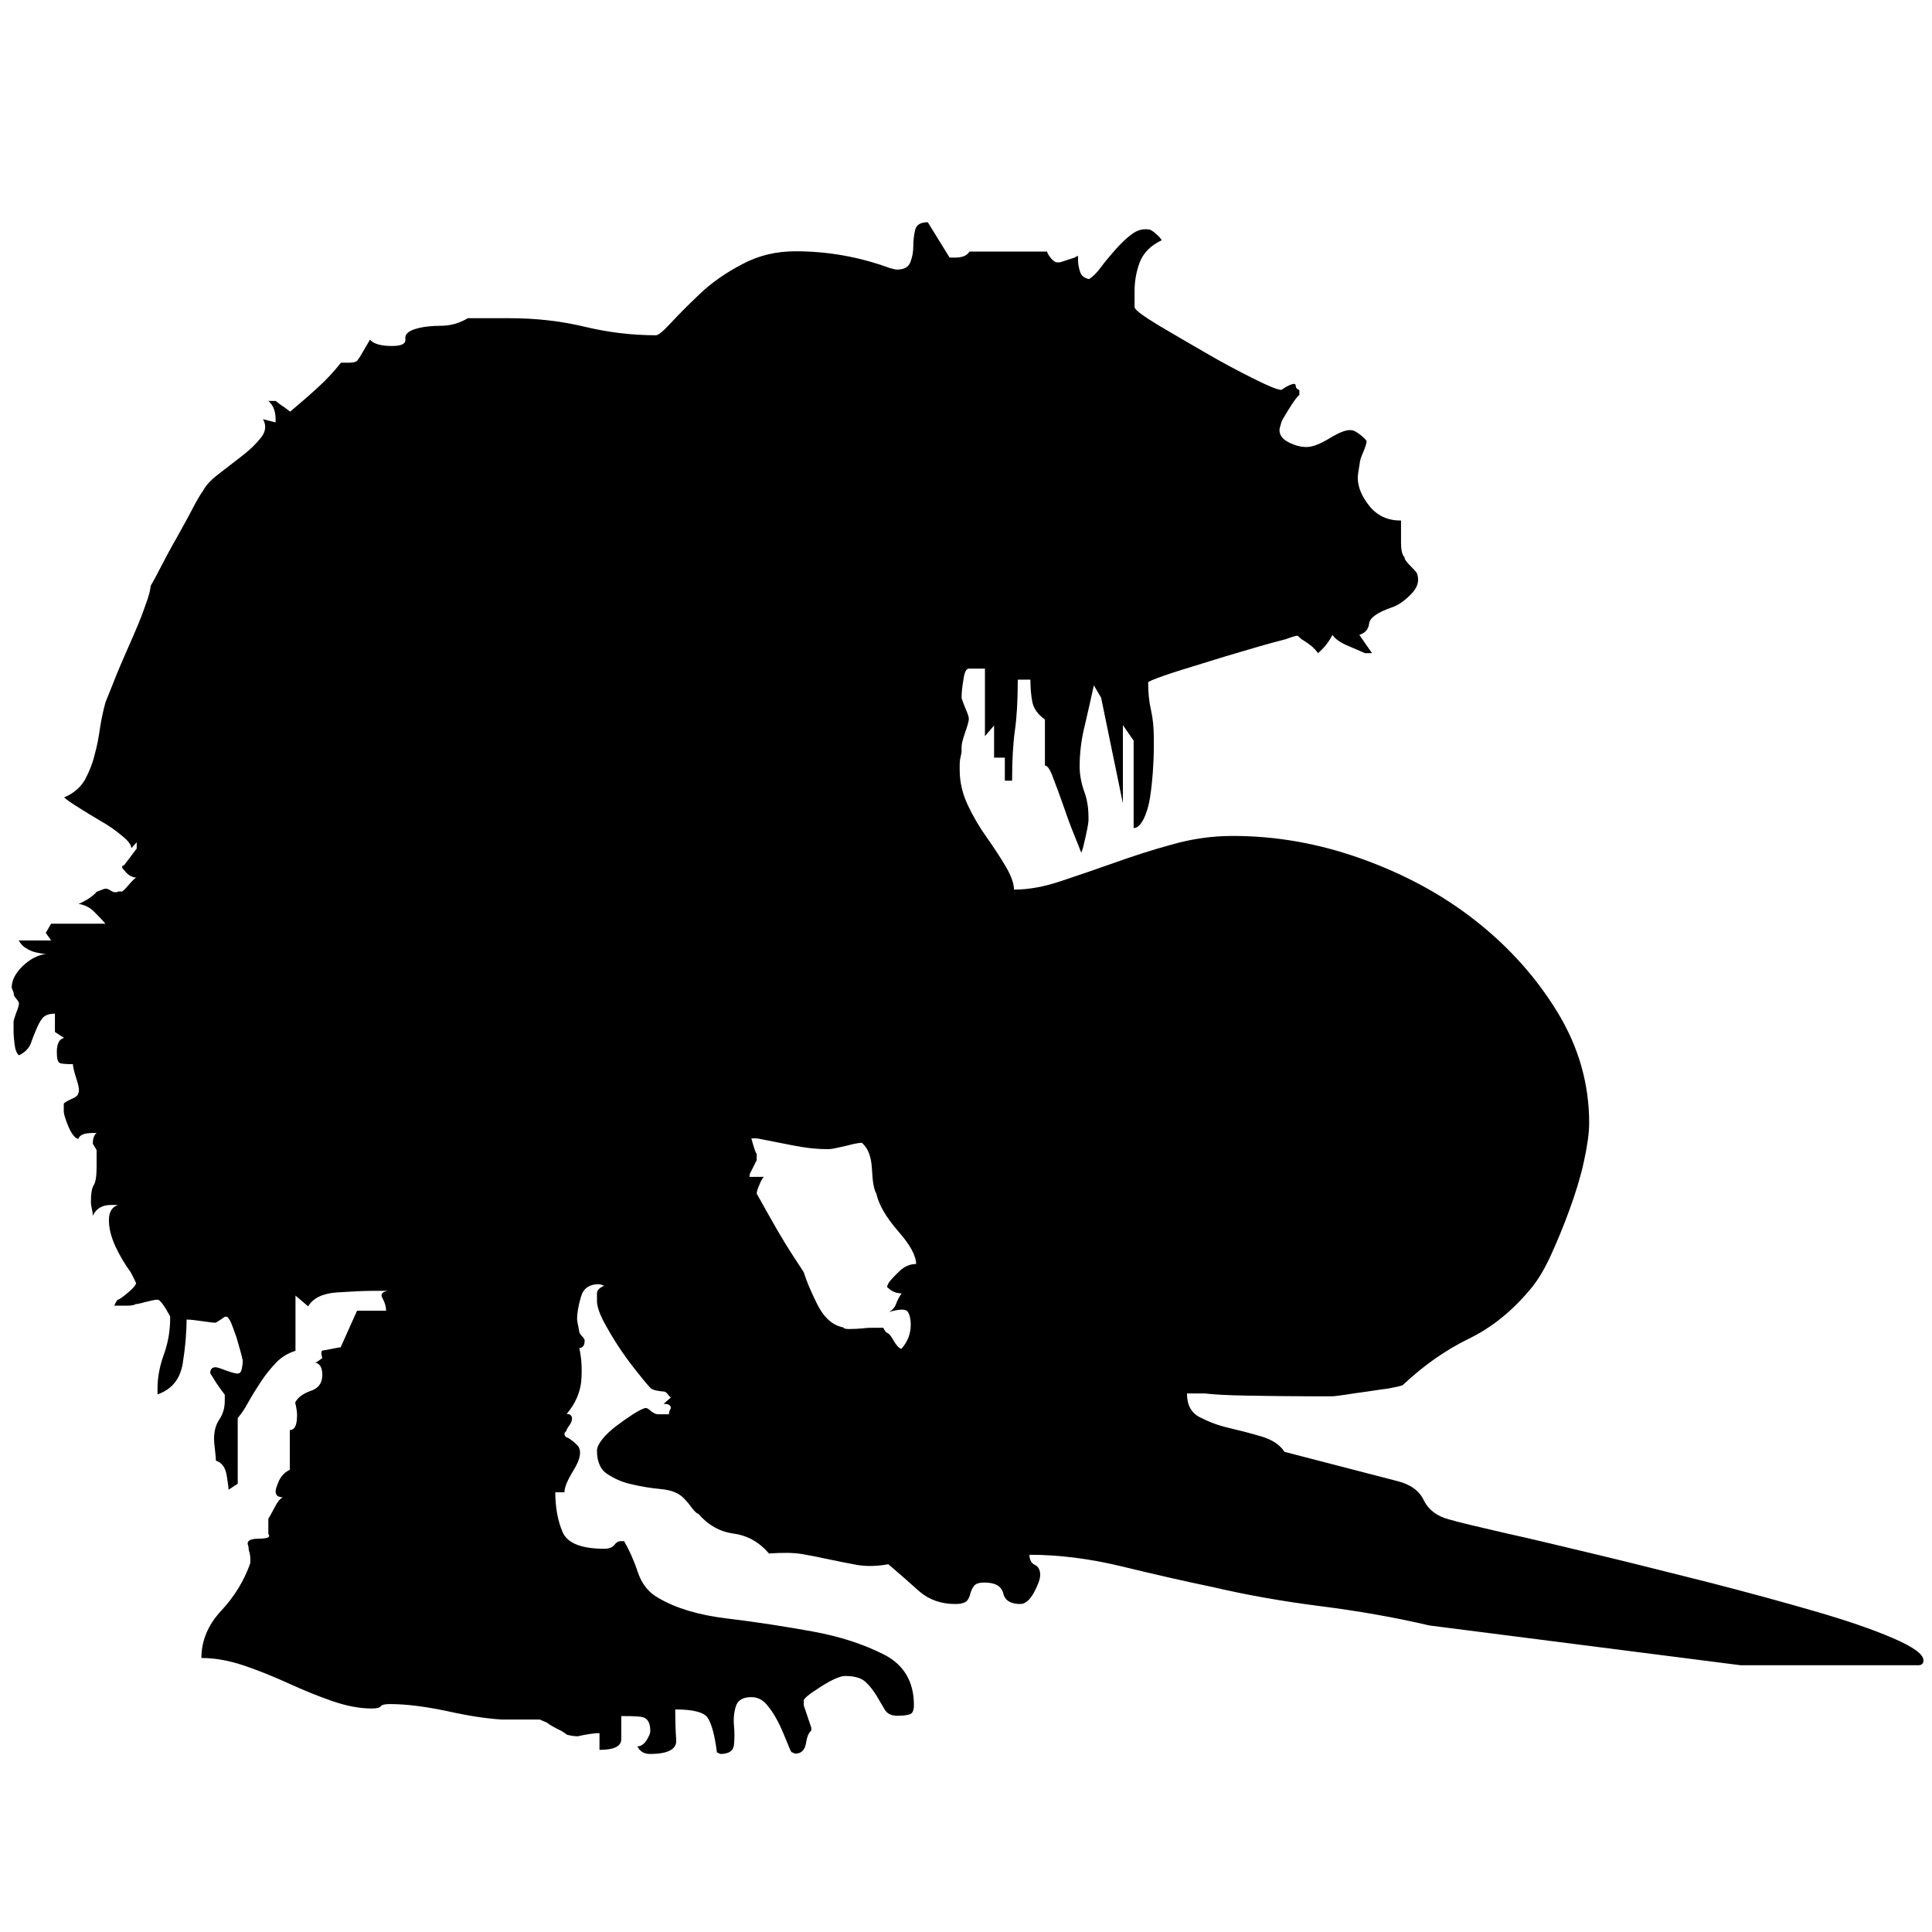 <?xml version="1.0" encoding="utf-8"?>
<!-- Generator: Adobe Illustrator 21.1.0, SVG Export Plug-In . SVG Version: 6.00 Build 0)  -->
<svg version="1.1" id="Layer_1" xmlns="http://www.w3.org/2000/svg" xmlns:xlink="http://www.w3.org/1999/xlink" x="0px" y="0px"
	 viewBox="0 0 612 612" style="enable-background:new 0 0 612 612;" xml:space="preserve">
<style type="text/css">
	.st0{display:none;}
	.st1{display:inline;}
</style>
<g id="REF" class="st0">
</g>
<g class="st0">
	<path class="st1" d="M600.9,303.6C600.8,466.4,469,598.2,306.4,598.2c-163,0-294.9-132-294.6-294.8C12.1,140.5,144,8.8,306.6,9.1
		C469.1,9.3,601,141.3,600.9,303.6z M569.9,365.9c13.2-50.7,11.2-122-22.8-186.9c-22.9-43.7-55.1-78.6-96.9-105.2
		c0,9.9,0,19.2,0,28.6c-17.1-5.2-34-10.3-51.4-15.6c1.5,14.6,2.9,28.7,4.3,43.1c-29.3-4.1-57.9-8-86.5-12.1
		c-1.7-0.2-3.5-1.5-4.8-2.8c-8.1-8.4-16.1-17-24.1-25.5c-7.2-7.6-7.2-7.6-16.4-2.7c-8.2,4.3-16.4,8.7-25,13.2
		c9.3,11.3,18.2,22.3,27.9,34.1c-2.3-0.7-3.4-1-4.4-1.3c-27.4-8.4-54.7-16.8-82.1-25.4c-2.5-0.8-4.3-0.5-6.4,1.2
		c-15.3,12.2-30.8,24.3-46.2,36.5c-1.5,1.2-3,2.3-5.2,3.9c1.6-18.7,3-36.5,4.6-55.3c-34.3,28.5-59.9,62.4-77.5,102.8
		c19.7,6.1,39,12,58.2,18c2.8,0.9,4.9,0.5,7.4-1c25.5-15.4,51-30.7,76.4-46.2c2.7-1.6,4.5-1.5,7,0.2c16.5,10.9,33,21.7,49.6,32.5
		c1.1,0.7,2.2,1.5,3.6,2.5c-28.1,16.1-55.8,32.1-84.1,48.3c10.7,6.6,20.8,13,31.4,19.6c-11.3,9.3-21.9,18.3-32.8,26.9
		c-4.1,3.3-6.9,6.9-7.9,12.1c-0.9,5-2.5,9.8-3.9,15c15.8,0.7,30.9,1.5,46.2,2.2c0.1,0.8,0.3,1.3,0.3,1.9
		c-1.1,15.7-2.1,31.4-3.4,47.1c-0.1,1-1.9,2.5-3,2.7c-21.2,3.7-42.5,7.1-63.7,10.9c-5.5,1-9.9,0-14.6-2.6
		c-10.9-6.1-22-11.8-33.3-17.8c-10.4,14.8-20.7,29.4-30.7,44c-0.7,1-0.2,3.1,0.4,4.5c18,39,43.9,71.8,77.4,98.6
		c0.9,0.7,1.8,1.2,3.6,2.4c-3.9-15.5-7.5-30-11.2-44.9c1.6,0.3,2.5,0.5,3.4,0.8c26,7.2,52,14.4,77.9,21.7c2.7,0.8,4.9,0.5,7.4-0.9
		c18.2-10,36.4-19.8,54.7-29.6c1.3-0.7,2.6-1.3,4.1-2c5.4,16.4,10.9,32.3,16,48.3c1,3.2,2.5,3.9,5.7,3.5c22-2.6,44-5.1,65.9-7.5
		c4.7-0.5,8.6-1.9,12.5-4.8c24-17.9,48.1-35.6,72.1-53.5c2.5-1.9,4.2-2.1,6.8-0.1c15.5,11.3,31.2,22.4,46.8,33.6
		c1.2,0.9,2.5,1.7,3.8,2.6c0.6-0.5,1.1-0.8,1.4-1.2c18.6-20.8,33.7-43.9,45-69.4c0.8-1.7,0.5-4.4-0.2-6.2
		c-7.8-19.9-15.8-39.8-23.8-59.6c-0.6-1.5-1.1-3-1.9-5.3C542.1,351.3,555.9,358.5,569.9,365.9z"/>
	<path class="st1" d="M337.2,237.2c38.1-4.5,75.5-8.8,113.8-13.3c-4.5,14.5-8.8,28.5-13.1,42.7c4.6,2.4,9,4.7,13.4,7
		c12.7,6.6,25.4,13.3,38.2,19.7c2.6,1.3,3.2,2.8,2.8,5.5c-2.5,17.8-4.9,35.6-7.1,53.4c-0.3,2.2,0.1,4.8,0.8,6.9
		c6.1,16.8,12.4,33.6,18.7,50.4c0.5,1.3,0.8,2.6,1.6,5.1c-26.5-20.6-52.1-40.4-78.1-60.7c-4.8,11.9-9.5,23.5-14.4,35.5
		c-10.2-4.8-19.9-9.8-30-14c-5.1-2.1-6.8-4.8-7-10.4c-0.7-22.3-2.1-44.5-3.1-66.7c-0.2-4.6-1.4-8.5-4-12.4
		c-10.2-14.8-20-29.8-30-44.7C338.9,240.1,338.2,238.9,337.2,237.2z"/>
	<path class="st1" d="M226,255c13.6-9.1,26.5-17.8,39.7-26.6c8.7,9.2,17.3,18.2,26.1,27.4c-5.8,5.1-12.2,10.9-18.7,16.5
		c-0.7,0.6-2.4,0.8-3.3,0.4C255.3,266.9,241.1,261.1,226,255z"/>
	<path class="st1" d="M316.8,475.7c-8-22.4-15.6-43.8-23.4-65.9c16.2,4.2,31.9,8.3,48.1,12.5C333.4,440,325.3,457.4,316.8,475.7z"/>
</g>
<path class="st0" d="M293.6,79.8c-49.6,6.8-90.8,26-119.6,67.1c-3.3,4.8-10.2,9.9-2.6,16.9c6.1,5.6,9.2,13.2,21.6,9.4
	c126.1-39.4,252.1,32.5,282.9,160.5c29.7,123.3-58.1,250.9-183.4,266.6c-126,15.7-235.3-66.8-250-192.7
	C32.8,324,64.3,255.4,131.7,204c4.5-3.4,9.2-6.5,13.8-9.7c0.4-0.3,0.6-0.7,5.1-5.2c-7.1-5.3-14.6-10.2-21.3-16
	c-8.8-7.6-17-16.3-8.7-28.8c8.4-12.7,19.5-9.8,30.2-3.2C198,67.8,293.7,43.4,364,65c4,1.2,8,4,11.9,3.8c5.6-0.3,11.1-2.6,16.7-4.1
	c-2.9-5.1-4.9-13.5-8.9-14.7c-19.2-5.4-39-9-58.6-12.8c-4.9-0.9-10.1-0.1-18-0.1c12.2-17.3,27.6-24.7,45.1-28
	c24.4-4.6,47.6,0.4,69.1,12.2c16.4,9,32.3,19,48.5,28.3c27.7,16,56.5,24.9,91,11.5c-12.6,35.2-31,62.9-59.6,83.2
	c-59.3,42.3-137.9,24-181.3-13.2C304.9,118.2,296.2,101.4,293.6,79.8z M159.8,294.8c0.2-13-9.5-23.6-22.3-24.1
	c-13.2-0.5-24.4,10.3-24.5,23.6c-0.1,12.3,10.8,23.3,23.3,23.6C148.6,318.1,159.5,307.4,159.8,294.8z"/>
<g class="st0">
	<path class="st1" d="M69.5,363.9c5.8,0,11.5,0,17.4,0c0-0.9,0.1-1.6,0.1-2.3c0-72.4,0-144.9,0-217.3c0-1.5-0.4-2.4-1.8-3.2
		c-20.2-11.9-30.9-29.6-31.9-53c0-1,0.2-2.1,0.4-3.2c6.6-24.5,13.2-49,19.8-73.5c0.2-0.6,0.4-1.1,0.6-1.8c0.8,0,1.5,0,2.2,0
		c150.9,0,301.8,0,452.7,0c1.7,0,2.4,0.4,2.9,2.1c6.5,24.6,13.3,49.1,19.7,73.7c0.9,3.5,0.3,7.5-0.3,11.2
		c-3.6,20.6-14.8,35.9-33.4,45.7c-1,0.5-1.6,1.2-1.4,2.4c0.1,0.4,0,0.8,0,1.2c0,71.6,0,143.3,0,214.9c0,0.9,0,1.9,0,3
		c6.3,0,12.5,0,18.8,0c0,74.6,0,149,0,223.6c-6.3,0-12.4,0-18.8,0c0,7,0,13.8,0,20.6c-9.6,0-18.9,0-28.4,0c0-6.8,0-13.6,0-20.5
		c-124.2,0-248.1,0-372.3,0c0,6.7,0,13.5,0,20.4c-9.6,0-19,0-28.6,0c0-6.8,0-13.5,0-20.5c-6,0-11.7,0-17.6,0
		C69.5,512.8,69.5,438.4,69.5,363.9z M302.6,91.5c-2.7,31.9-28.4,56-59.2,57.5c-16.9,0.8-31.9-4.4-44.5-15.7
		c-12.6-11.2-19.4-25.5-20.8-41.4c-5.7,34.8-26.5,54.2-62.5,57.6c0,71.2,0,142.6,0,214.2c124.1,0,248.1,0,372.1,0
		c0-71.6,0-143.1,0-214.5c-31.1-0.8-57.7-25.6-60.5-57.5c-1.7,16.5-8.5,30.5-20.9,41.5c-12.5,11.1-27.2,16.3-43.9,15.7
		c-13.8-0.5-26.2-5.2-36.9-14C311.9,123.8,304.5,109.1,302.6,91.5z"/>
</g>
<g>
	<g>
		<g>
			<path d="M288.5,419.5c0-1.6-0.3-2.9-0.9-3.9c-0.6-1-2.6-1-6,0c1.1-0.6,1.9-1.5,2.3-2.7c0.4-1.1,1-2.2,1.7-3.2
				c-1.5,0-2.9-0.5-4-1.5l-0.6-0.5c0-0.3,0.2-0.8,0.6-1.5c0.8-1,1.9-2.2,3.4-3.6c1.6-1.5,3.3-2.2,5.2-2.2c0-2.6-1.9-6.1-5.7-10.4
				c-3.8-4.4-6.1-8.3-6.9-11.9c-0.8-1.3-1.2-3.9-1.4-7.8c-0.2-3.9-1.2-6.6-3.2-8.3c-0.8,0-2.5,0.3-5.1,1c-2.7,0.6-4.4,1-5.2,1h-1.1
				c-3.1,0-6.6-0.4-10.6-1.2c-4-0.8-7.7-1.5-11.2-2.2h-1.2h-0.6c0.8,2.9,1.3,4.5,1.7,4.9v1v1l-1.7,3.4c-0.4,0.7-0.6,1.3-0.6,1.9h4.6
				c-0.4,0.3-0.9,1.1-1.4,2.4c-0.6,1.3-0.9,2.3-0.9,2.9c2.7,4.9,4.9,8.7,6.6,11.7c1.7,2.9,3.4,5.7,5.1,8.3c1.7,2.6,2.8,4.2,3.2,4.9
				c0.8,2.6,2.2,6,4.3,10.2c2.1,4.2,4.9,6.7,8.3,7.3c0,0.3,0.6,0.5,1.7,0.5c1.5,0,3-0.1,4.3-0.2c1.4-0.2,2.6-0.2,3.7-0.2h2.9
				c0.4,1,1,1.6,1.7,1.9c0.4,0.3,1,1.1,1.7,2.4c0.8,1.3,1.5,2.1,2.3,2.4C287.6,425,288.5,422.4,288.5,419.5 M257,547.2v1
				c-0.8,0.6-1.4,2-1.7,4.1c-0.4,2.1-1.5,3.2-3.4,3.2l-1.2-0.5c-0.4-0.6-0.9-1.9-1.7-3.9c-0.8-1.9-1.6-3.9-2.6-5.8
				c-1-1.9-2.1-3.7-3.5-5.3c-1.3-1.6-3-2.4-4.9-2.4c-2.7,0-4.3,1-4.9,2.9c-0.6,1.9-0.8,4-0.6,6.1c0.2,2.1,0.2,4.1,0,6.1
				c-0.2,1.9-1.6,2.9-4.3,2.9l-1.1-0.5c-0.7-5.5-1.7-9.1-2.9-10.9c-1.1-1.8-4.6-2.7-10.3-2.7c0,3.5,0.1,6.8,0.3,9.7
				c0.2,2.9-2.6,4.4-8.3,4.4c-1.9,0-3.2-0.8-4-2.4c1.1,0,2.1-0.7,2.9-1.9c0.8-1.3,1.2-2.3,1.2-2.9c0-2.9-1-4.4-3.2-4.6
				c-2.1-0.2-4.1-0.2-6-0.2v7.3c0,2.3-2.3,3.4-6.9,3.4v-5.3c-1.5,0-3.8,0.3-6.9,1c-1.1,0-2.3-0.2-3.4-0.5c-0.8-0.6-1.8-1.3-3.2-1.9
				c-1.3-0.7-2.4-1.3-3.1-1.9l-2.3-1h-2.3h-8.6H159c-5-0.3-10.8-1.2-17.5-2.7c-6.7-1.4-12.7-2.2-18-2.2c-1.5,0-2.5,0.2-2.9,0.7
				c-0.4,0.5-1.3,0.7-2.9,0.7c-3.8,0-8-0.8-12.6-2.4c-4.6-1.6-9.2-3.5-13.8-5.6c-4.6-2.1-9.3-4-14-5.6c-4.8-1.6-9.2-2.4-13.5-2.4
				c0-5.5,2.1-10.5,6.3-15c4.2-4.5,7.3-9.6,9.2-15.1v-1c0-1-0.1-1.8-0.3-2.4c-0.2-0.6-0.3-1.3-0.3-1.9c-0.8-1.6,0.4-2.4,3.4-2.4
				c2.7,0,3.7-0.5,2.9-1.5v-3.4v-1.4c0.4-0.6,1.1-1.9,2-3.6c0.9-1.8,1.8-2.8,2.6-3.2c-1.5,0-2.3-0.6-2.3-1.9c0-0.6,0.4-1.8,1.1-3.4
				c0.8-1.6,1.9-2.7,3.4-3.4v-12.6c1.6,0,2.3-1.6,2.3-4.8c0-1-0.2-2.3-0.6-3.9c0.8-1.6,2.4-2.8,4.9-3.7c2.5-0.8,3.7-2.5,3.7-5.1
				c0-2.3-0.8-3.6-2.3-3.9c0.4,0,1.1-0.5,2.3-1.4c-0.4-1.3-0.4-2.1,0-2.4c0.4,0,1.3-0.2,2.9-0.5c1.5-0.3,2.5-0.5,2.9-0.5l5.2-11.6
				h9.2c0-1.3-0.4-2.6-1.1-3.9c-0.8-1.3-0.2-2.1,1.7-2.4h-4.6c-3,0-6.9,0.2-11.5,0.5c-4.6,0.3-7.6,1.8-9.2,4.4l-4-3.4v17.5
				c-2.3,0.7-4.3,1.9-6,3.6c-1.7,1.8-3.4,3.8-4.9,6.1c-1.5,2.3-2.9,4.5-4,6.5c-1.1,2.1-2.3,3.8-3.4,5.1V470l-2.9,1.9
				c0-0.6-0.2-2.2-0.6-4.6c-0.4-2.4-1.5-4-3.4-4.6c0-0.6-0.1-1.8-0.3-3.4c-0.2-1.6-0.3-2.8-0.3-3.4c0-2.6,0.6-4.7,1.7-6.3
				c1.1-1.6,1.7-3.6,1.7-5.8v-2c-0.8-1-1.6-2.2-2.6-3.6c-0.9-1.5-1.6-2.5-2-3.2c0-1.3,0.6-1.9,1.7-1.9c0.4,0,1.4,0.3,3.2,1
				c1.7,0.6,3,1,3.7,1c0.8,0,1.2-0.5,1.4-1.5c0.2-1,0.3-1.8,0.3-2.4c0-0.3-0.2-1.2-0.6-2.7c-0.4-1.5-0.9-3.1-1.4-4.9
				c-0.6-1.8-1.2-3.3-1.7-4.6c-0.6-1.3-1.1-1.9-1.4-1.9h-0.6c-0.4,0.3-1.3,1-2.9,1.9c-0.8,0-2.2-0.2-4.3-0.5
				c-2.1-0.3-3.7-0.5-4.9-0.5c0,4.2-0.4,8.8-1.2,13.8c-0.8,5-3.4,8.3-8,9.9v-1.9c0-3.6,0.7-7.1,2-10.7c1.3-3.6,2-7.4,2-11.6V417
				c-1.9-3.5-3.2-5.3-4-5.3c-0.8,0-2,0.3-3.7,0.7c-1.7,0.5-2.8,0.7-3.2,0.7c-0.4,0.3-1.3,0.5-2.8,0.5h-4c0.4-1,0.8-1.6,1.1-1.9
				c0.4,0,1.4-0.7,3.2-2.2c1.7-1.4,2.6-2.5,2.6-3.1c-0.8-1.6-1.3-2.7-1.7-3.4c-1.9-2.6-3.5-5.3-4.9-8.3c-1.3-2.9-2-5.6-2-8.2
				c0-2.6,1-4.2,2.9-4.8h-2.3c-2.7,0-4.6,1.1-5.7,3.4c0-0.6-0.1-1.4-0.3-2.2c-0.2-0.8-0.3-1.5-0.3-2.2c0-2.6,0.3-4.4,0.9-5.3
				s0.9-2.9,0.9-5.8v-5.3l-1.2-2c0-1.6,0.4-2.8,1.2-3.4h-1.2c-2.7,0-4.2,0.6-4.6,1.9c-1.1-0.3-2.2-1.7-3.2-4.1c-1-2.4-1.4-4-1.4-4.6
				v-2.4c0-0.3,0.8-0.8,2.3-1.5c1.5-0.6,2.3-1.3,2.3-1.9c0.4-0.6,0.2-2.2-0.6-4.6c-0.8-2.4-1.1-4-1.1-4.6c-1.9,0-3.3-0.1-4-0.3
				c-0.8-0.2-1.1-1.4-1.1-3.6c0-2.6,0.8-4.1,2.3-4.4l-2.9-1.9v-5.8c-1.9,0-3.2,0.5-4,1.5c-0.8,1-1.4,2.2-2,3.7
				c-0.6,1.4-1.2,2.9-1.7,4.4c-0.6,1.4-1.8,2.7-3.7,3.6c-0.7-0.6-1.2-1.8-1.4-3.6c-0.2-1.8-0.3-3-0.3-3.7v-1.5v-1.9
				c0-0.3,0.3-1.2,0.8-2.7c0.6-1.4,0.9-2.5,0.9-3.1c0-0.3-0.3-0.8-0.9-1.5c-0.6-0.6-0.8-1.3-0.8-1.9l-0.6-1.5c0-2.3,1.1-4.5,3.4-6.8
				c2.3-2.2,4.8-3.6,7.5-3.9c-0.8,0-1.8-0.2-3.2-0.5c-1.3-0.3-2.4-0.8-3.2-1.4c-0.7-0.3-1.5-1.1-2.3-2.4h10.3l-1.7-2.4l1.7-2.9h17.2
				c-1.1-1.3-2.4-2.6-3.7-3.9c-1.3-1.3-3-2.1-4.9-2.4c0.4,0,1.3-0.5,2.9-1.4c1.5-1,2.5-1.8,2.9-2.4c1.5-0.6,2.5-1,2.9-1
				c0.4,0,1,0.2,1.7,0.7c0.8,0.5,1.5,0.6,2.3,0.2h1.2c0.8-0.6,1.6-1.5,2.6-2.7c1-1.1,1.6-1.7,2-1.7c-1.5,0-2.8-0.8-4-2.4
				c-0.4-0.3-0.6-0.6-0.6-1c0-0.3,0.2-0.5,0.6-0.5l4-5.3v-1v-1l-1.7,1.9c0-1-0.9-2.3-2.9-3.9c-1.9-1.6-4.1-3.2-6.6-4.6
				c-2.5-1.5-4.9-2.9-7.2-4.4c-2.3-1.4-3.8-2.5-4.6-3.2c3.1-1.3,5.2-3.2,6.6-5.6c1.3-2.4,2.4-5.1,3.1-8c0.8-2.9,1.3-5.7,1.7-8.5
				c0.4-2.7,1-5.4,1.7-8c0.8-1.9,1.9-4.8,3.4-8.5c1.5-3.7,3.2-7.5,4.9-11.4c1.7-3.9,3.2-7.4,4.3-10.7c1.2-3.2,1.7-5.3,1.7-6.3
				c0.8-1.3,1.9-3.4,3.4-6.3c1.5-2.9,3.1-5.9,4.9-9c1.7-3.1,3.4-6.1,4.9-9c1.5-2.9,2.7-4.9,3.4-5.8c0.8-1.6,2.4-3.4,4.9-5.3
				c2.5-1.9,5-3.9,7.5-5.8c2.5-1.9,4.5-3.9,6-5.8c1.5-1.9,1.7-3.9,0.6-5.8l4,1v-1c0-2.6-0.8-4.5-2.3-5.8h1.1h1.2
				c0.8,0.6,1.5,1.2,2.3,1.7c0.8,0.5,1.5,1.1,2.3,1.7c3.1-2.6,6-5.1,8.6-7.5c2.7-2.4,5.2-5.1,7.5-8h2.3c1.5,0,2.5-0.2,2.9-0.7
				c0.4-0.5,1-1.4,1.7-2.7l2.3-3.9c1.1,1.3,3.4,2,6.9,2c3.1,0,4.5-0.7,4.3-2.2c-0.2-1.5,0.9-2.5,3.2-3.2c2.3-0.7,5-1,8-1
				c3.1,0,5.9-0.8,8.6-2.4h2.3h9.2h1.7c8.4,0,16.3,0.9,23.8,2.7c7.5,1.8,15,2.7,22.6,2.7c0.8,0,2.4-1.4,4.9-4.1
				c2.5-2.7,5.6-5.8,9.2-9.2c3.6-3.4,8-6.5,13.2-9.2c5.2-2.8,10.8-4.1,16.9-4.1c10.3,0,20.3,1.8,29.8,5.3c1.1,0.3,1.9,0.5,2.3,0.5
				c2.3,0,3.7-0.8,4.3-2.4c0.6-1.6,0.9-3.2,0.9-4.9c0-1.9,0.2-3.7,0.6-5.3c0.4-1.6,1.7-2.4,4-2.4l6.9,11.2h1.7
				c2.3,0,3.8-0.6,4.6-1.9h24.6c0,0.3,0.3,0.9,0.9,1.7c0.6,0.8,1.2,1.4,2,1.7h0.6h0.6l4.6-1.5c0.4-0.3,0.8-0.5,1.1-0.5v1.5
				c0,1,0.2,2.1,0.6,3.4c0.4,1.3,1.3,2.1,2.9,2.4c1.1-0.7,2.4-1.9,3.7-3.7c1.3-1.8,2.9-3.6,4.6-5.6c1.7-1.9,3.4-3.6,5.2-4.9
				c1.7-1.3,3.5-1.8,5.5-1.5c0.4,0,1,0.4,2,1.2c0.9,0.8,1.6,1.5,2,2.2c-3.4,1.6-5.7,3.9-6.9,6.8c-1.1,2.9-1.7,6-1.7,9.2v5.3
				c0.4,1,2.9,2.8,7.5,5.6c4.6,2.7,9.5,5.6,14.9,8.7c5.3,3.1,10.4,5.8,15.2,8.2c4.8,2.4,7.7,3.6,8.9,3.6c1.9-1.3,3.3-1.9,4-1.9
				c0.4,0,0.6,0.3,0.6,1c0,0.3,0.4,0.6,1.1,1v1.5c-0.8,0.6-1.9,2.2-3.4,4.6c-1.5,2.4-2.3,3.8-2.3,4.1c-0.4,1.3-0.6,2.1-0.6,2.4
				c0,1.6,0.9,2.9,2.9,3.9c1.9,1,3.8,1.5,5.7,1.5c1.9,0,4.4-1,7.5-2.9c3.1-1.9,5.4-2.7,6.9-2.4c0.4,0,1.2,0.4,2.3,1.2
				c1.1,0.8,1.9,1.6,2.3,2.2c0,0.7-0.4,1.9-1.1,3.6c-0.8,1.8-1.1,3-1.1,3.6c-0.4,2.3-0.6,3.7-0.6,4.4c0,2.9,1.2,5.9,3.7,9
				c2.5,3.1,5.8,4.6,10,4.6v6.8c0,2.6,0.4,4.2,1.1,4.8c0,0.7,0.7,1.6,2,2.9c1.3,1.3,2,2.1,2,2.4c0.8,2.3,0.1,4.4-2,6.5
				c-2.1,2.1-4.1,3.5-6,4.1c-4.6,1.6-7,3.3-7.2,5.1c-0.2,1.8-1.2,3-3.1,3.6l4,5.8H433h-0.6c-0.7-0.3-2.5-1.1-5.1-2.2
				c-2.7-1.1-4.4-2.3-5.2-3.6c-1.2,2.3-2.7,4.2-4.6,5.8c-0.4-0.6-1.1-1.4-2-2.2c-1-0.8-2-1.5-3.2-2.2l-1.1-1c0-0.3-1.3,0-4,1
				c-2.7,0.7-6.5,1.7-11.5,3.2c-4.9,1.4-9.8,2.9-14.6,4.4c-4.8,1.5-8.9,2.7-12.3,3.9s-5.1,1.9-5.1,2.2c0,3.3,0.3,6.2,0.9,8.7
				c0.6,2.6,0.9,5.7,0.9,9.2v2.9c0,1.9-0.1,4.3-0.3,7.3c-0.2,2.9-0.5,5.7-0.9,8.3c-0.4,2.6-1.1,4.9-2,6.8c-1,1.9-2,2.9-3.2,2.9
				v-27.7l-3.4-4.9v24.8l-6.9-33.5l-2.3-3.9c-0.8,3.6-1.7,7.7-2.8,12.4c-1.2,4.7-1.7,9.1-1.7,13.3c0,2.6,0.5,5.2,1.4,7.8
				c1,2.6,1.4,5.4,1.4,8.3v1c0,0.6-0.3,2.4-0.9,5.1c-0.6,2.7-1,4.4-1.4,5.1c-0.4-1-1.1-2.9-2.3-5.8c-1.2-2.9-2.3-6-3.4-9.2
				c-1.1-3.2-2.2-6.1-3.2-8.7c-0.9-2.6-1.8-3.9-2.6-3.9v-19.9v5.3c-2.3-1.6-3.6-3.5-4-5.6c-0.4-2.1-0.6-4.4-0.6-7h-4
				c0,6.5-0.3,11.8-0.9,16c-0.6,4.2-0.9,9.6-0.9,16h-2.3v-7.3h-3.4v-10.2l-2.9,3.4v-21.4h-5.1c-0.8,0-1.4,1.1-1.7,3.4
				c-0.4,2.3-0.6,4.2-0.6,5.8c0,0.3,0.4,1.4,1.1,3.1c0.8,1.8,1.2,3,1.2,3.6c0,0.7-0.4,2.1-1.2,4.4c-0.8,2.3-1.1,3.7-1.1,4.4v1.5
				c0,0.3-0.1,0.9-0.3,1.7c-0.2,0.8-0.3,1.7-0.3,2.7v1.5c0,3.9,0.9,7.6,2.6,11.2c1.7,3.6,3.7,7,6,10.2c2.3,3.3,4.3,6.3,6,9.2
				c1.7,2.9,2.6,5.4,2.6,7.3c4.6,0,9.6-0.9,14.9-2.7c5.4-1.8,11-3.7,16.9-5.8c5.9-2.1,12-4.1,18.3-5.8c6.3-1.8,12.7-2.7,19.2-2.7
				c13.8,0,27.4,2.4,41,7.3c13.6,4.9,25.6,11.4,36.1,19.7c10.5,8.3,19.1,17.9,25.8,28.9c6.7,11,10,22.7,10,35
				c0,3.2-0.6,7.4-1.7,12.4c-1.1,5-2.7,10.1-4.6,15.3c-1.9,5.2-3.9,10-6,14.6c-2.1,4.5-4.3,8.1-6.6,10.7c-5.7,6.8-12.2,12-19.5,15.5
				c-7.3,3.6-14.1,8.4-20.7,14.6c-0.8,0.3-2.2,0.6-4.3,1c-2.1,0.3-4.4,0.6-6.9,1c-2.5,0.3-4.8,0.7-6.9,1c-2.1,0.3-3.5,0.5-4.3,0.5
				h-8c-5.4,0-11.5-0.1-18.4-0.2c-6.9-0.1-11.5-0.4-13.8-0.7h-5.7c0,3.6,1.3,6.1,4,7.5c2.7,1.4,5.7,2.6,9.2,3.4
				c3.4,0.8,6.9,1.7,10.3,2.7c3.4,1,5.9,2.6,7.4,4.9l35.5,9.2c4.2,1,7.1,3,8.6,6.1c1.5,3.1,4.2,5.1,8,6.1c3.4,1,9.5,2.4,18.1,4.4
				c8.6,1.9,18.5,4.3,29.8,7c11.3,2.7,22.9,5.7,35,8.7c12,3.1,23,6.1,33,9c10,2.9,18.2,5.7,24.7,8.5c6.5,2.8,9.7,5.1,9.7,7.1
				c0,1-0.6,1.5-1.7,1.5h-56.2l-98.6-12.6c-11.1-2.6-22.6-4.6-34.4-6.1c-11.8-1.5-23.3-3.5-34.4-6.1c-9.2-1.9-18.7-4.1-28.6-6.5
				c-9.9-2.4-19.7-3.7-29.3-3.7c0,1.6,0.6,2.7,1.7,3.2c1.1,0.5,1.7,1.6,1.7,3.2c0,1.3-0.7,3.2-2,5.6c-1.3,2.4-2.8,3.6-4.3,3.6
				c-3,0-4.9-1.1-5.4-3.4c-0.6-2.3-2.6-3.4-6-3.4c-1.5,0-2.6,0.3-3.2,1c-0.6,0.7-0.9,1.5-1.2,2.4c-0.2,1-0.6,1.8-1.1,2.4
				c-0.6,0.6-1.8,1-3.7,1c-4.6,0-8.4-1.4-11.5-4.1c-3-2.7-6.3-5.6-9.7-8.5c-3.8,0.7-7.2,0.7-10,0.2c-2.9-0.5-5.7-1.1-8.6-1.7
				c-2.8-0.6-5.7-1.2-8.6-1.7c-2.9-0.5-6.4-0.5-10.6-0.2c-3.1-3.6-6.8-5.7-11.2-6.3c-4.4-0.6-8.1-2.7-11.2-6.3
				c-0.4,0-1.2-0.7-2.3-2.2c-1.1-1.5-1.9-2.3-2.3-2.7c-1.5-1.6-3.9-2.6-7.2-2.9c-3.2-0.3-6.3-0.8-9.2-1.5c-2.9-0.6-5.4-1.7-7.7-3.2
				c-2.3-1.4-3.4-4-3.4-7.5c0-1,0.6-2.2,1.7-3.6c1.1-1.4,2.6-2.8,4.3-4.1c1.7-1.3,3.4-2.5,5.1-3.6c1.7-1.1,3.1-1.9,4.3-2.2
				c0.4,0,1,0.3,1.7,1c0.8,0.6,1.5,1,2.3,1h3.4c0-0.6,0.2-1.3,0.6-1.9c0-1-0.7-1.4-2.3-1.4l2.3-2c-0.4-0.3-0.7-0.7-1.1-1.2
				c-0.4-0.5-0.8-0.7-1.1-0.7c-0.4,0-1.1-0.1-2.3-0.3c-1.1-0.2-1.9-0.6-2.3-1.2c-1.2-1.3-2.7-3.2-4.6-5.6c-1.9-2.4-3.7-4.9-5.4-7.5
				c-1.7-2.6-3.2-5.2-4.6-7.8c-1.3-2.6-2-4.7-2-6.3v-2.4c0-1,0.8-1.8,2.3-2.4c-0.8-0.3-1.3-0.5-1.7-0.5c-3.1,0-5,1.4-5.7,4.1
				c-0.8,2.7-1.2,5.1-1.2,7c0,0.3,0.2,1.5,0.6,3.4c0,0.6,0.3,1.3,0.9,1.9c0.6,0.6,0.9,1.1,0.9,1.4c0,1.6-0.6,2.4-1.7,2.4
				c0.8,3.6,0.9,7.1,0.6,10.7c-0.4,3.6-1.9,7-4.6,10.2c1.1,0,1.7,0.5,1.7,1.5c0,0.6-0.3,1.4-0.9,2.2c-0.6,0.8-0.9,1.4-0.9,1.7
				c-0.4,0.3-0.6,0.6-0.6,1s0.2,0.6,0.6,1c0.4,0,1.1,0.5,2.3,1.4c1.1,1,1.7,1.6,1.7,1.9c0.8,1.6,0.2,4-1.7,7.1
				c-1.9,3.1-2.9,5.4-2.9,7h-2.9c0,4.8,0.8,9.1,2.3,12.6c1.5,3.5,5.9,5.3,13.2,5.3c1.5,0,2.6-0.4,3.2-1.2c0.6-0.8,1.2-1.2,2-1.2h1.1
				c1.5,2.6,3,5.8,4.3,9.7c1.3,3.9,3.5,6.6,6.6,8.3c5.4,3.2,12.6,5.4,21.8,6.5c9.2,1.1,18.1,2.5,27,4.1c8.8,1.6,16.3,4.1,22.6,7.3
				c6.3,3.2,9.5,8.6,9.5,16c0,1.6-0.4,2.6-1.2,2.9c-0.8,0.3-2.1,0.5-4,0.5c-1.9,0-3.2-0.6-4-1.9c-0.8-1.3-1.6-2.7-2.6-4.4
				c-1-1.6-2.1-3.1-3.4-4.3c-1.3-1.3-3.5-2-6.6-2c-1.5,0-4.1,1.1-7.7,3.4c-3.6,2.3-5.4,3.7-5.4,4.4v1.5l2.3,6.8V547.2z"/>
		</g>
	</g>
</g>
</svg>

